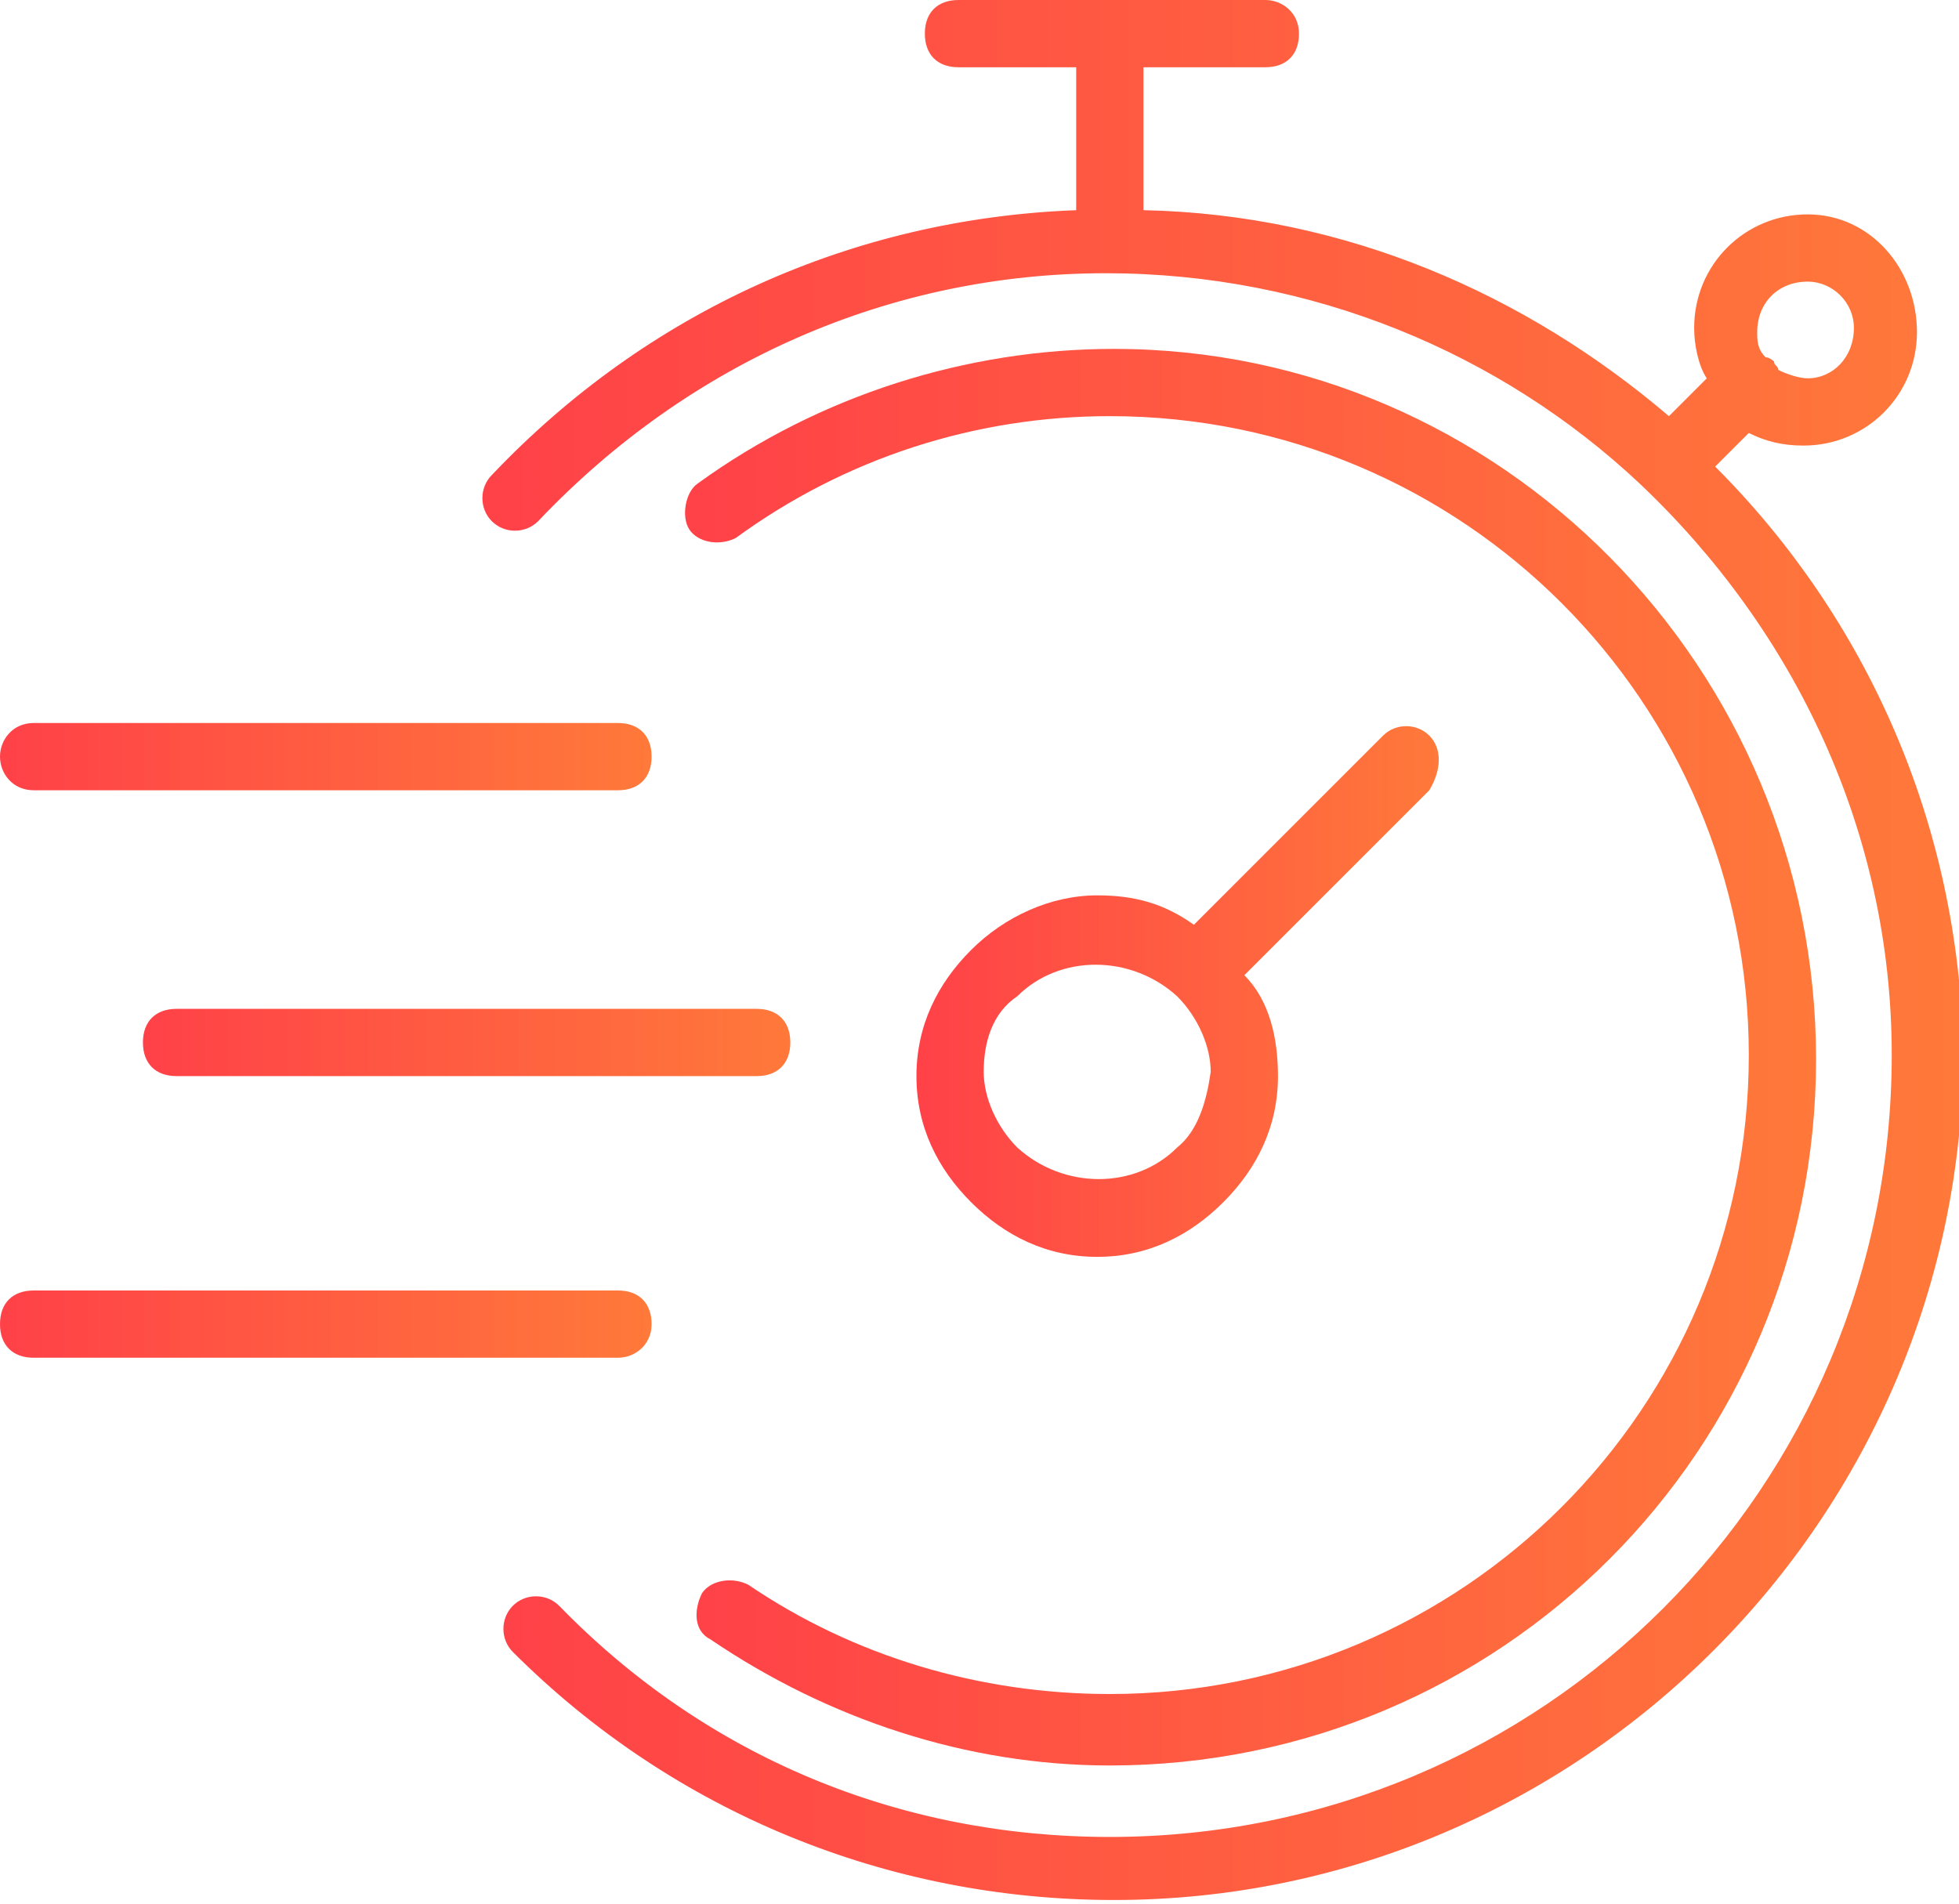 <?xml version="1.0" encoding="utf-8"?>
<!-- Generator: Adobe Illustrator 22.1.0, SVG Export Plug-In . SVG Version: 6.00 Build 0)  -->
<svg version="1.1" id="Слой_1" xmlns="http://www.w3.org/2000/svg" xmlns:xlink="http://www.w3.org/1999/xlink" x="0px" y="0px"
	 viewBox="0 0 46.6 45.3" style="enable-background:new 0 0 46.6 45.3;" xml:space="preserve">
<style type="text/css">
	.st0{fill:url(#SVGID_1_);}
	.st1{fill:url(#SVGID_2_);}
	.st2{fill:url(#SVGID_3_);}
	.st3{fill:url(#SVGID_4_);}
	.st4{fill:url(#SVGID_5_);}
	.st5{fill:url(#SVGID_6_);}
</style>
<g>
	<linearGradient id="SVGID_1_" gradientUnits="userSpaceOnUse" x1="21.803" y1="23.486" x2="34.218" y2="23.486">
		<stop  offset="0" style="stop-color:#FF4148"/>
		<stop  offset="1" style="stop-color:#FF793A"/>
	</linearGradient>
	<path class="st0" d="M34,17.5c-0.3-0.3-0.8-0.3-1.1,0L28.4,22c-0.7-0.5-1.4-0.7-2.3-0.7c-1.1,0-2.2,0.5-3,1.3s-1.3,1.8-1.3,3
		s0.5,2.2,1.3,3s1.8,1.3,3,1.3s2.2-0.5,3-1.3s1.3-1.8,1.3-3c0-0.9-0.2-1.8-0.8-2.4l4.4-4.4C34.3,18.3,34.3,17.8,34,17.5z M28,27.3
		c-1,1-2.7,1-3.8,0c-0.5-0.5-0.8-1.2-0.8-1.8c0-0.7,0.2-1.4,0.8-1.8c1-1,2.7-1,3.8,0c0.5,0.5,0.8,1.2,0.8,1.8
		C28.7,26.2,28.5,26.9,28,27.3z"/>
	<linearGradient id="SVGID_2_" gradientUnits="userSpaceOnUse" x1="3.367" y1="24.768" x2="18.837" y2="24.768">
		<stop  offset="0" style="stop-color:#FF4148"/>
		<stop  offset="1" style="stop-color:#FF793A"/>
	</linearGradient>
	<path class="st1" d="M3.4,24.8c0,0.5,0.3,0.8,0.8,0.8H18c0.5,0,0.8-0.3,0.8-0.8c0-0.5-0.3-0.8-0.8-0.8H4.2
		C3.7,24,3.4,24.3,3.4,24.8z"/>
	<linearGradient id="SVGID_3_" gradientUnits="userSpaceOnUse" x1="0" y1="18.035" x2="15.47" y2="18.035">
		<stop  offset="0" style="stop-color:#FF4148"/>
		<stop  offset="1" style="stop-color:#FF793A"/>
	</linearGradient>
	<path class="st2" d="M0.8,18.8h13.9c0.5,0,0.8-0.3,0.8-0.8s-0.3-0.8-0.8-0.8H0.8C0.3,17.2,0,17.6,0,18S0.3,18.8,0.8,18.8z"/>
	<linearGradient id="SVGID_4_" gradientUnits="userSpaceOnUse" x1="0" y1="31.502" x2="15.47" y2="31.502">
		<stop  offset="0" style="stop-color:#FF4148"/>
		<stop  offset="1" style="stop-color:#FF793A"/>
	</linearGradient>
	<path class="st3" d="M15.5,31.5c0-0.5-0.3-0.8-0.8-0.8H0.8C0.3,30.7,0,31,0,31.5c0,0.5,0.3,0.8,0.8,0.8h13.9
		C15.1,32.3,15.5,32,15.5,31.5z"/>
	<linearGradient id="SVGID_5_" gradientUnits="userSpaceOnUse" x1="11.462" y1="22.644" x2="46.571" y2="22.644">
		<stop  offset="0" style="stop-color:#FF4148"/>
		<stop  offset="1" style="stop-color:#FF793A"/>
	</linearGradient>
	<path class="st4" d="M40.8,11.1l0.8-0.8c0.4,0.2,0.8,0.3,1.3,0.3c1.5,0,2.7-1.2,2.7-2.7S44.5,5.1,43,5.1c-1.5,0-2.7,1.2-2.7,2.7
		c0,0.4,0.1,0.9,0.3,1.2l-0.9,0.9C36.3,7,32,5.1,27.2,5V1.6h2.9c0.5,0,0.8-0.3,0.8-0.8S30.5,0,30.1,0h-7.3C22.3,0,22,0.3,22,0.8
		s0.3,0.8,0.8,0.8h2.8V5c-5.3,0.2-10.2,2.4-13.9,6.3c-0.3,0.3-0.3,0.8,0,1.1c0.3,0.3,0.8,0.3,1.1,0c3.6-3.8,8.4-5.9,13.5-5.9
		c4.9,0,9.4,1.9,12.7,5l0,0l0,0C42.7,15,45,19.8,45,25.1c0,10.3-8.3,18.6-18.6,18.6c-5,0-9.6-1.9-13.1-5.5c-0.3-0.3-0.8-0.3-1.1,0
		c-0.3,0.3-0.3,0.8,0,1.1c3.8,3.8,8.9,5.9,14.3,5.9c11.1,0,20.2-9.1,20.2-20.2C46.6,19.6,44.4,14.7,40.8,11.1z M43,6.7
		c0.6,0,1.1,0.5,1.1,1.1C44.1,8.5,43.6,9,43,9c-0.2,0-0.5-0.1-0.7-0.2c0-0.1-0.1-0.1-0.1-0.2c0,0-0.1-0.1-0.2-0.1
		c-0.2-0.2-0.2-0.4-0.2-0.6C41.8,7.2,42.3,6.7,43,6.7z"/>
	<linearGradient id="SVGID_6_" gradientUnits="userSpaceOnUse" x1="16.292" y1="25.169" x2="43.285" y2="25.169">
		<stop  offset="0" style="stop-color:#FF4148"/>
		<stop  offset="1" style="stop-color:#FF793A"/>
	</linearGradient>
	<path class="st5" d="M16.7,37.9c-0.2,0.4-0.2,0.9,0.2,1.1c2.8,1.9,6.1,3,9.5,3c9.3,0,16.8-7.5,16.8-16.8S35.7,8.3,26.5,8.3
		c-3.5,0-7,1.1-9.9,3.2c-0.3,0.2-0.4,0.8-0.2,1.1c0.2,0.3,0.7,0.4,1.1,0.2c2.6-1.9,5.7-2.9,8.9-2.9c8.4,0,15.2,6.8,15.2,15.2
		s-6.8,15.2-15.2,15.2c-3.1,0-6.1-0.9-8.6-2.6C17.4,37.5,16.9,37.6,16.7,37.9z"/>
</g>
</svg>
